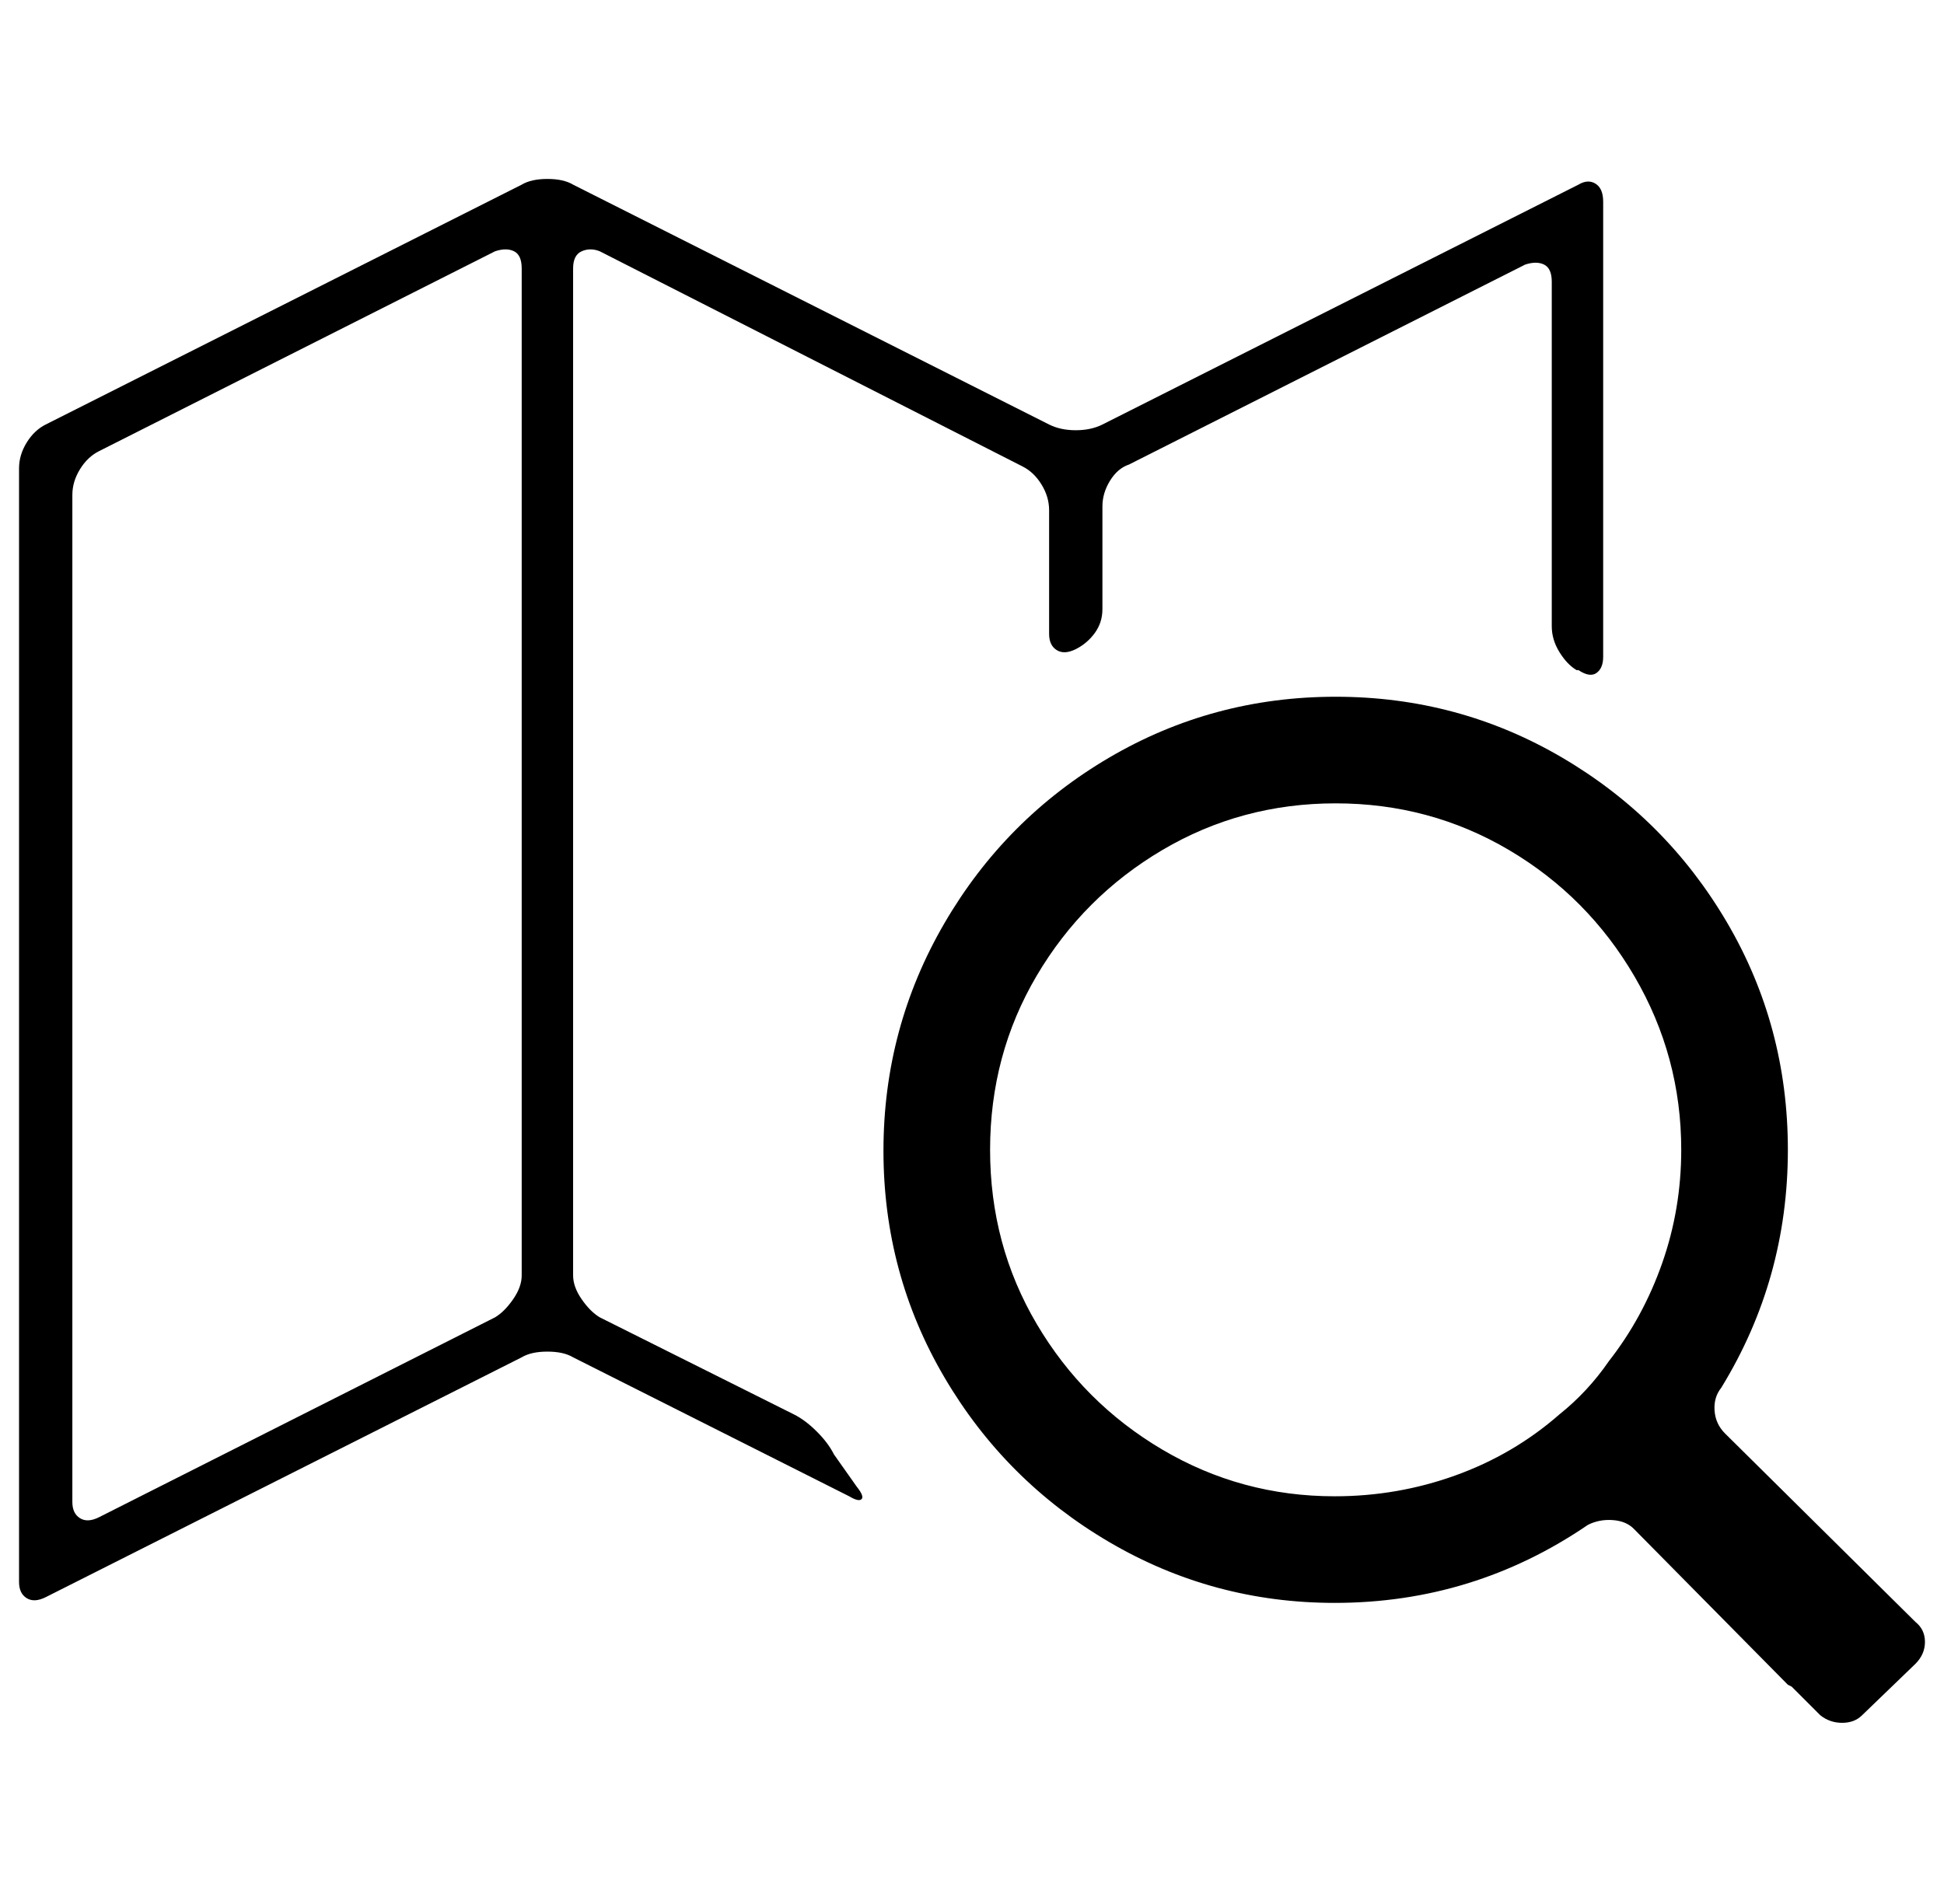 <svg xmlns="http://www.w3.org/2000/svg" viewBox="-10 0 1021 1000"><path d="M896 753q-5-5-5.5-12t3.5-12q35-57 35-125 0-65-32-119.5T810.5 398t-119-32-119 32-86.5 87-32 119.5 32 119 86.5 86.5T691 842q73 0 133-41 6-3 13-2.5t11 4.5l81 82 2 1 15 15q5 4 11.5 4t10.5-4l28-27q5-5 5-11.5t-5-10.5zm-61-38q-11 16-26 28-24 21-54.5 32T691 786q-49 0-90.5-24.5t-66-66T510 604t24.5-91.5 66-66 91-24.5 91 24.5 66 66.5 24.5 91q0 31-10 59.5T835 715zm-544-45V141q0-7 4.5-9t9.5 0l222 113q6 3 10 9.5t4 13.5v65q0 6 4 8.5t10-.5 10-8.5 4-12.5v-54q0-7 4-13.5t10-8.5l208-105q6-2 10 0t4 9v181q0 7 4 13.5t9 9.5h1q6 4 9.5 1.5t3.5-8.5V106q0-7-4-9.5t-9 .5L569 223q-6 3-14 3t-14-3L291 97q-5-3-13.5-3T264 97L14 223q-6 3-10 9.5T0 246v585q0 6 4 8.5t10-.5l250-126q5-3 13.5-3t13.5 3l145 73q5 3 6.5 1.5T440 781l-12-17q-3-6-9-12t-12-9l-102-51q-5-3-9.5-9.5T291 670zm-41 22L42 797q-6 3-10 .5t-4-8.5V260q0-7 4-13.5t10-9.5l208-105q6-2 10 0t4 9v529q0 6-4.5 12.5T250 692z"/></svg>